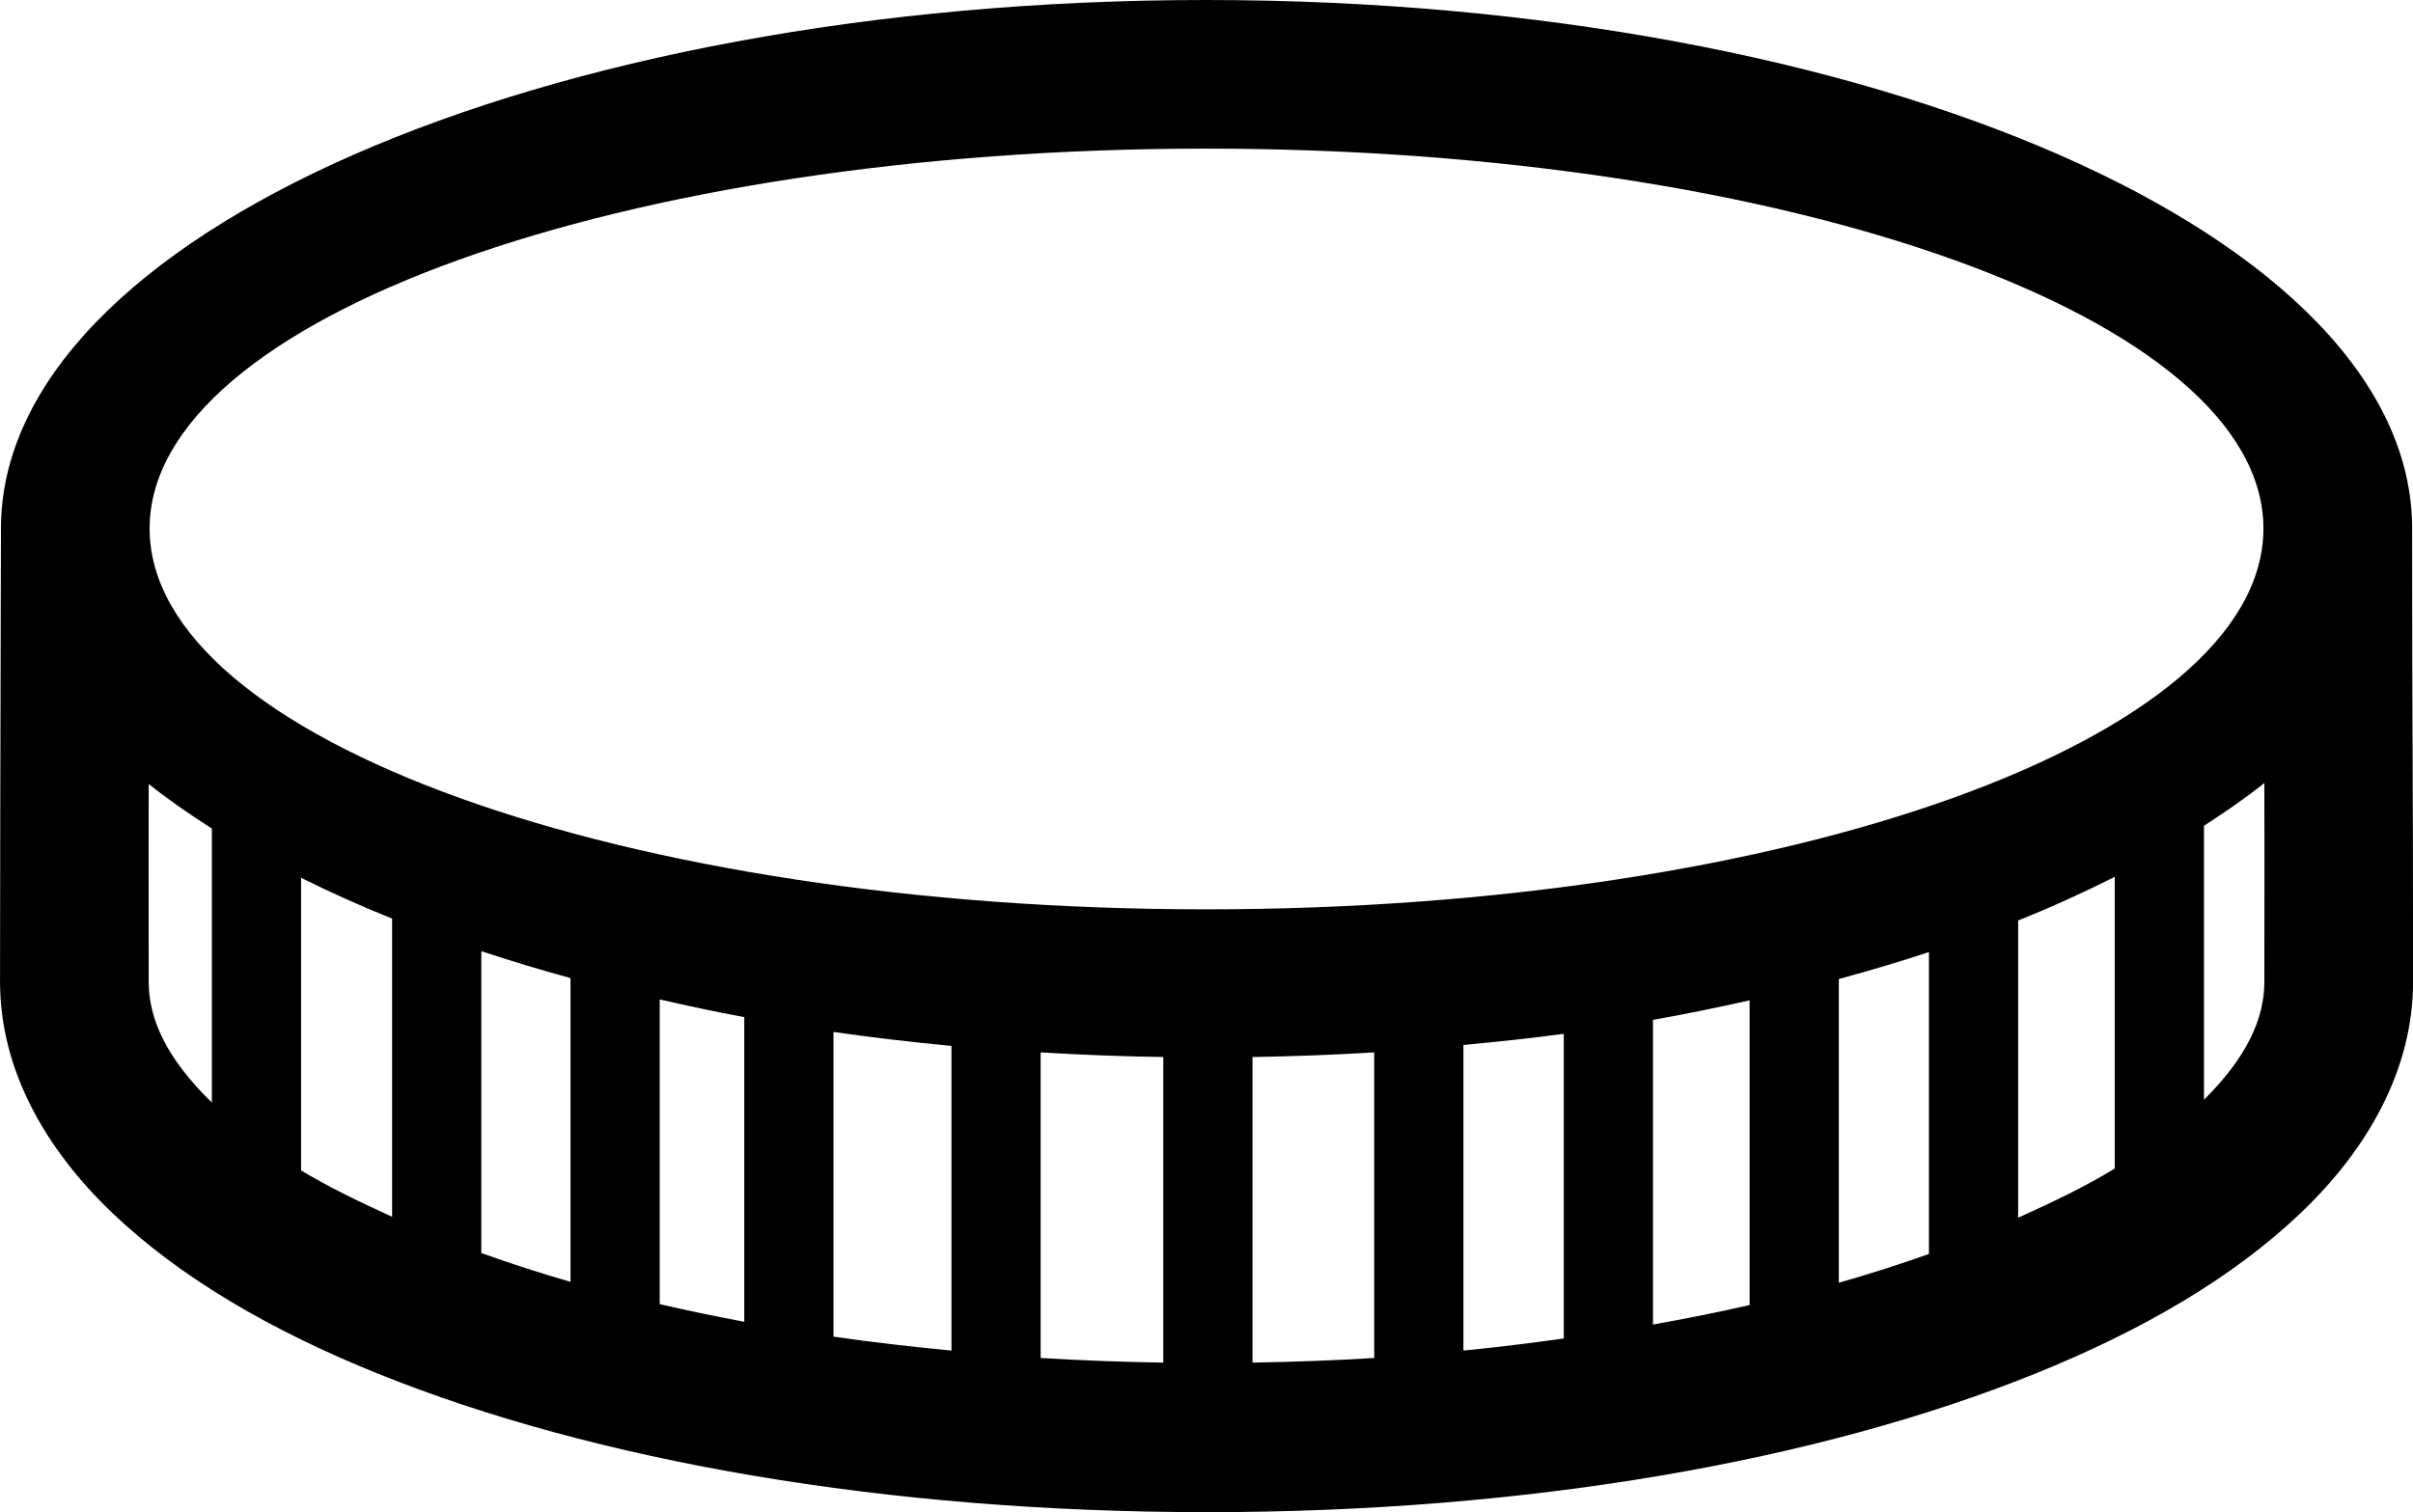 <?xml version="1.0" encoding="UTF-8" standalone="no"?>
<!-- Created with Inkscape (http://www.inkscape.org/) -->

<svg
   xmlns:dc="http://purl.org/dc/elements/1.1/"
   xmlns:cc="http://creativecommons.org/ns#"
   xmlns:rdf="http://www.w3.org/1999/02/22-rdf-syntax-ns#"
   xmlns:svg="http://www.w3.org/2000/svg"
   xmlns="http://www.w3.org/2000/svg"
   xmlns:sodipodi="http://sodipodi.sourceforge.net/DTD/sodipodi-0.dtd"
   xmlns:inkscape="http://www.inkscape.org/namespaces/inkscape"
   width="81.156"
   height="50.875"
   id="svg4069"
   version="1.1"
   inkscape:version="0.48.5 r10040"
   sodipodi:docname="Neues Dokument 11">
  <defs
     id="defs4071" />
  <sodipodi:namedview
     id="base"
     pagecolor="#ffffff"
     bordercolor="#666666"
     borderopacity="1.0"
     inkscape:pageopacity="0.0"
     inkscape:pageshadow="2"
     inkscape:zoom="1.979899"
     inkscape:cx="26.10703"
     inkscape:cy="29.926437"
     inkscape:document-units="px"
     inkscape:current-layer="layer1"
     showgrid="false"
     fit-margin-top="0"
     fit-margin-left="0"
     fit-margin-right="0"
     fit-margin-bottom="0"
     inkscape:window-width="580"
     inkscape:window-height="463"
     inkscape:window-x="-4"
     inkscape:window-y="0"
     inkscape:window-maximized="0" />
  <g
     inkscape:label="Ebene 1"
     inkscape:groupmode="layer"
     id="layer1"
     transform="translate(-650.85,-624.068)">
    <path
       style="color:#000000;fill:#000000;fill-opacity:1;stroke:none;stroke-width:3.685;marker:none;visibility:visible;display:inline;overflow:visible;enable-background:accumulate"
       d="m 691.413,624.068 c -22.394,0 -40.531,7.946 -40.531,17.781 0.017,-5.528 -0.03,9.503 -0.031,15.25 0,2.957 1.526,5.631 3.781,7.781 2.256,2.15 5.288,3.935 8.938,5.406 7.298,2.942 17.09,4.656 27.875,4.656 10.785,0 20.546,-1.714 27.844,-4.656 3.649,-1.471 6.682,-3.256 8.938,-5.406 2.256,-2.15 3.781,-4.824 3.781,-7.781 0,-8.481 -0.031,-7.224 -0.031,-15.219 4e-5,-0.011 0,-0.021 0,-0.031 0,-9.835 -18.168,-17.781 -40.562,-17.781 z m 0,5 c 19.632,0 35.562,5.713 35.562,12.781 0,0.011 7e-5,0.021 0,0.031 -0.047,7.054 -15.959,12.781 -35.562,12.781 -19.603,0 -35.484,-5.727 -35.531,-12.781 -7e-5,-0.011 0,-0.021 0,-0.031 0,-7.069 15.899,-12.781 35.531,-12.781 z m 35.594,21.344 c 0.007,1.577 0,2.965 0,6.687 0,1.228 -0.578,2.523 -2.031,3.969 l 0,-9.219 c 0.725,-0.469 1.409,-0.939 2.031,-1.437 z m -71.156,0.031 c 0.649,0.519 1.365,1.014 2.125,1.5 l 0,9.219 c -1.524,-1.484 -2.125,-2.808 -2.125,-4.063 0,-3.705 -0.007,-5.204 0,-6.656 z m 66.125,3.125 0,9.812 c -0.947,0.583 -2.062,1.12 -3.25,1.656 l 0,-10 c 1.148,-0.459 2.228,-0.955 3.25,-1.469 z m -61,0.031 c 0.964,0.482 1.986,0.941 3.062,1.375 l 0,10.031 c -1.111,-0.506 -2.163,-1.016 -3.062,-1.562 z m 6.062,2.469 c 0.967,0.321 1.968,0.624 3,0.906 l 0,10.219 c -1.053,-0.302 -2.044,-0.627 -3,-0.969 z m 48.688,0.031 0,10.156 c -0.966,0.343 -1.968,0.666 -3.031,0.969 l 0,-10.219 c 1.044,-0.283 2.053,-0.584 3.031,-0.906 z m -42.688,1.594 c 0.935,0.21 1.868,0.416 2.844,0.594 l 0,10.25 c -0.972,-0.182 -1.924,-0.381 -2.844,-0.594 z m 36.656,0.031 0,10.25 c -1.054,0.242 -2.128,0.455 -3.25,0.656 l 0,-10.25 c 1.107,-0.195 2.193,-0.421 3.25,-0.656 z m -30.812,1.063 c 1.29,0.184 2.625,0.342 3.969,0.469 l 0,10.25 c -1.355,-0.131 -2.679,-0.281 -3.969,-0.469 z m 24.562,0.062 0,10.25 c -1.102,0.153 -2.226,0.295 -3.375,0.406 l 0,-10.281 c 1.144,-0.109 2.269,-0.224 3.375,-0.375 z m -17.594,0.625 c 1.356,0.082 2.729,0.135 4.125,0.156 l 0,10.281 c -1.398,-0.023 -2.771,-0.073 -4.125,-0.156 z m 11.219,0 0,10.281 c -1.342,0.083 -2.707,0.133 -4.094,0.156 l 0,-10.281 c 1.381,-0.023 2.751,-0.074 4.094,-0.156 z"
       id="path4049"
       inkscape:connector-curvature="0"
       sodipodi:nodetypes="sccscscsscsssccscssccccccccscccccccccccccccccccccccccccccccccccccccccccccccccccc" />
  </g>
</svg>
